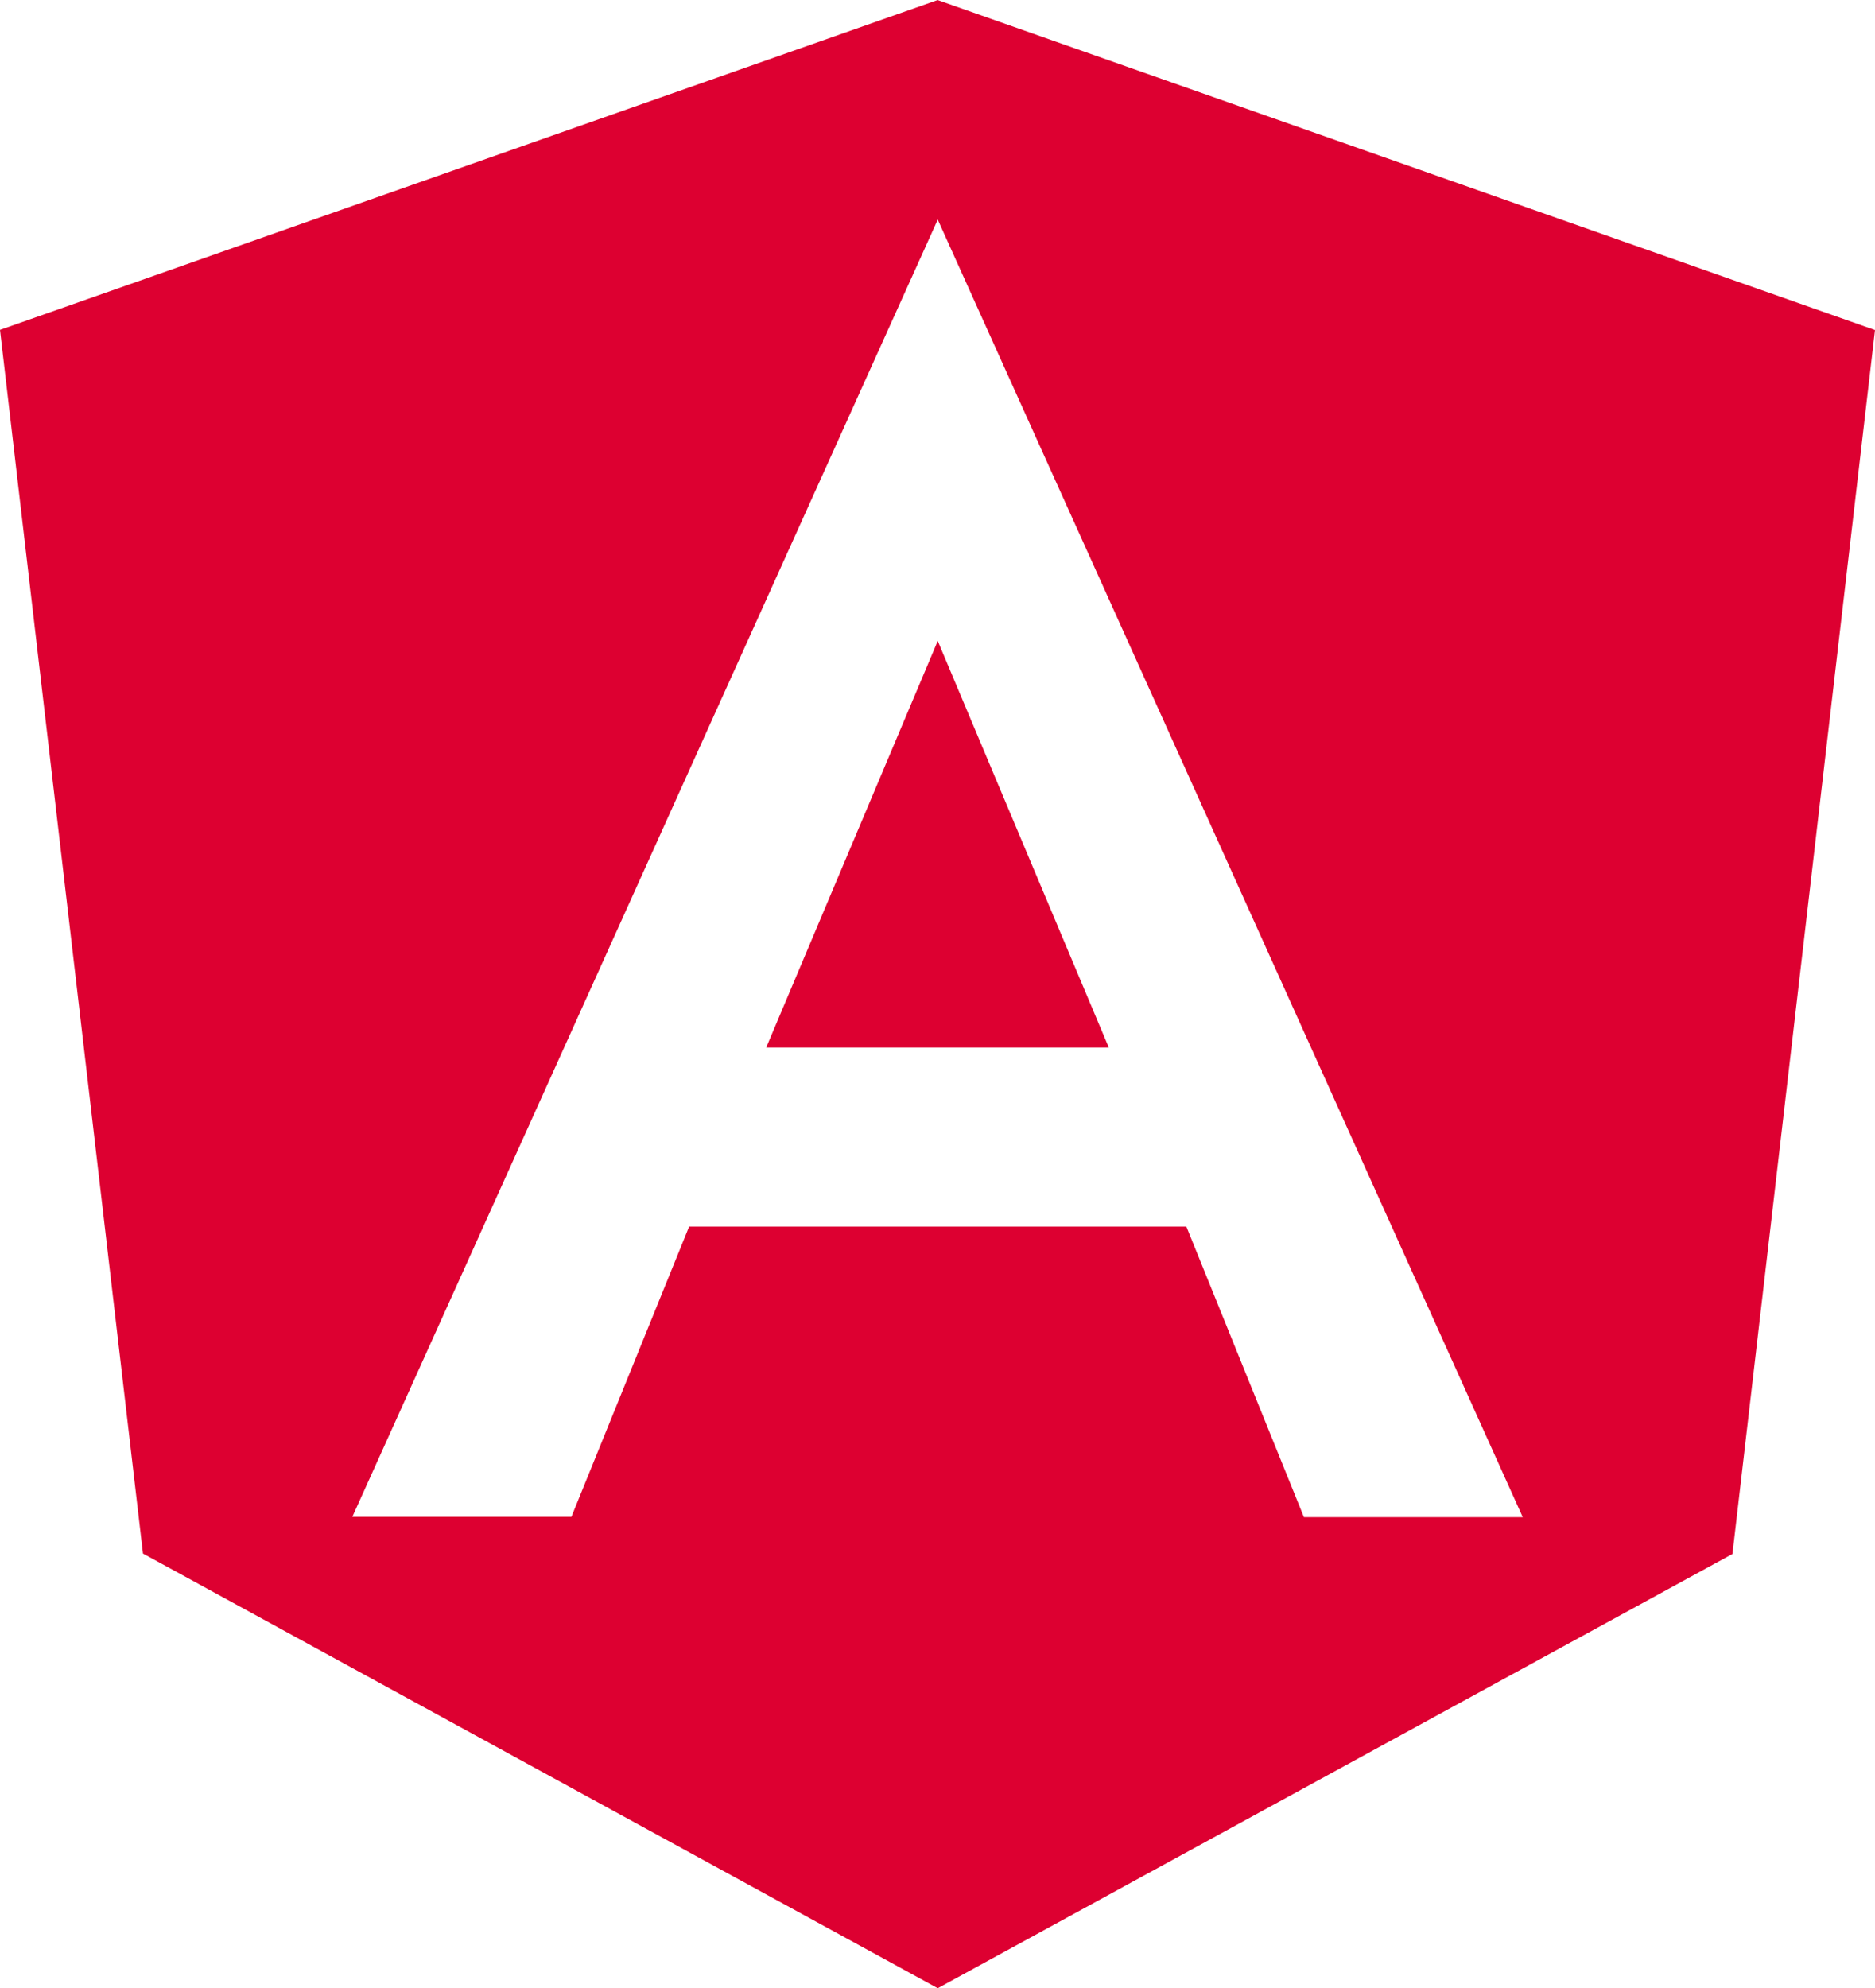 <svg xmlns="http://www.w3.org/2000/svg" width="22.622" height="23.982" viewBox="0 0 22.622 23.982"><path d="M9.93,12.645h4.134L12,7.74M12,.009.686,3.988l1.725,14.76L12,23.991l9.588-5.238L23.308,3.99,12,.01Zm7.058,18.3H16.418L15,14.805h-6l-1.42,3.5H4.937L12,2.658Z" transform="translate(-0.686 -0.009)" fill="#dd0031"/></svg>